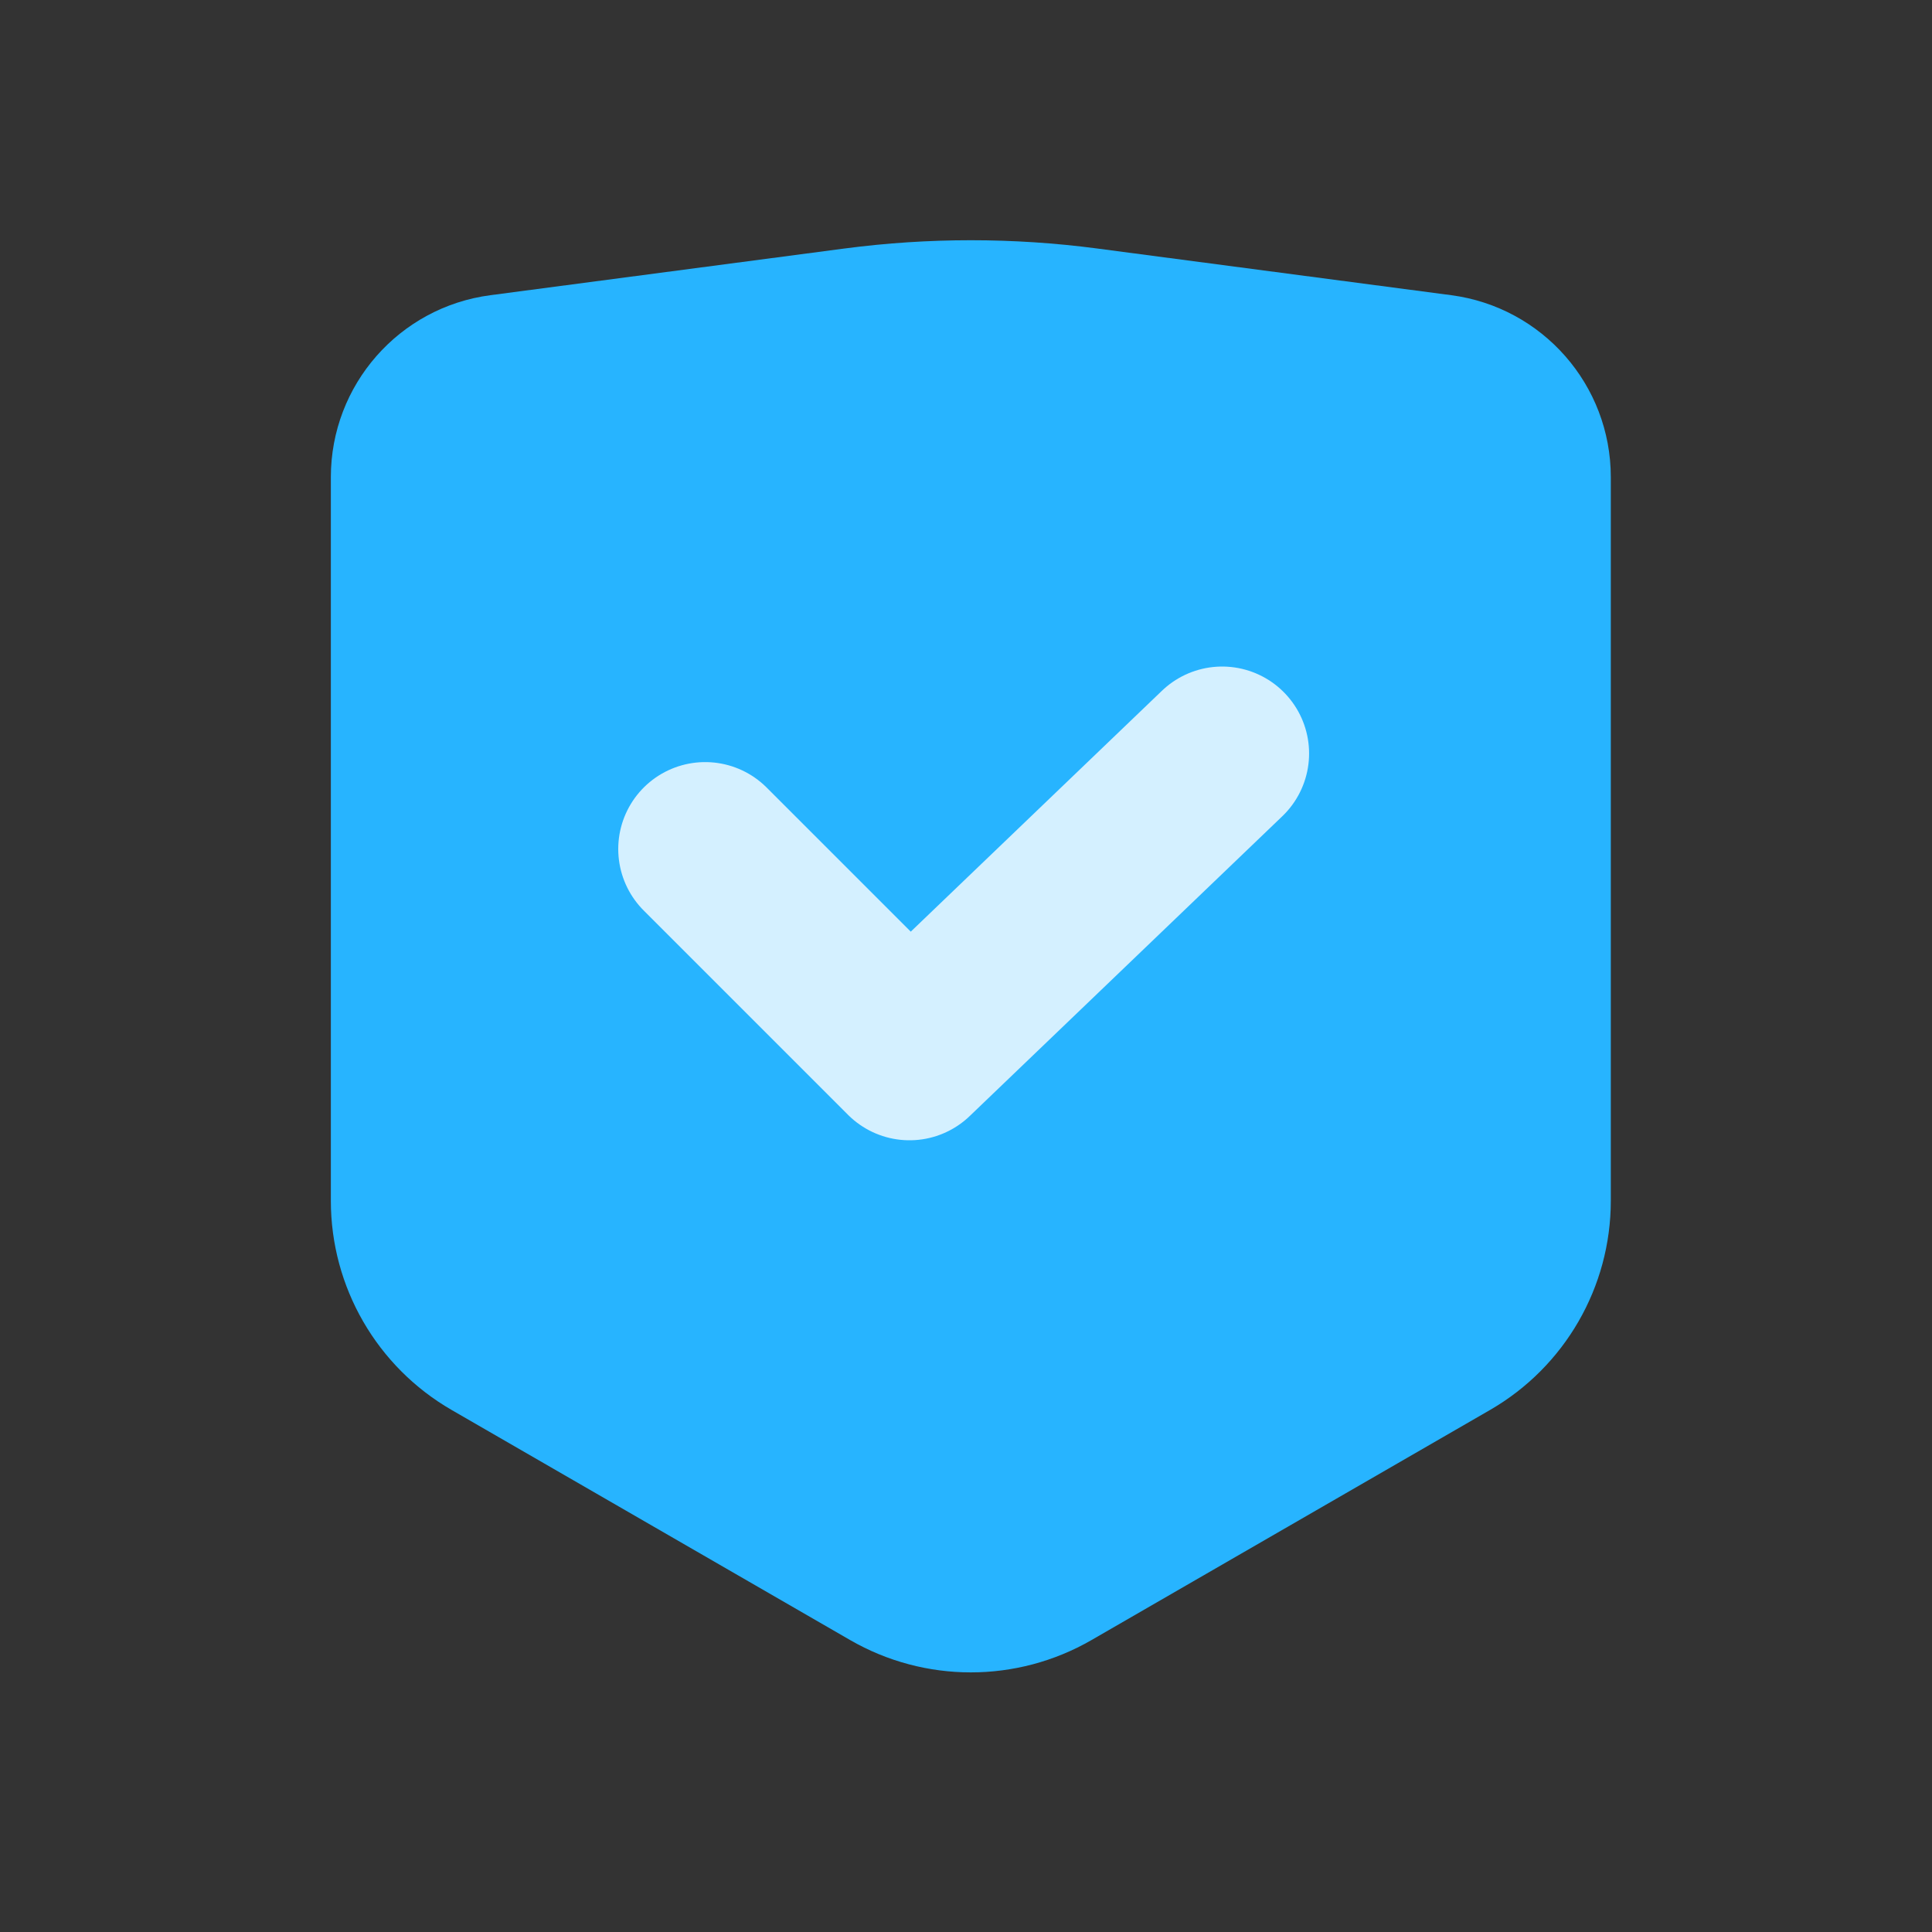 <svg height="24" viewBox="0 0 24 24" width="24" xmlns="http://www.w3.org/2000/svg"><rect x="0" y="0" width="24" height="24" fill="#333333" stroke="none"/><g fill="none" fill-rule="evenodd"><path d="m13.629 3.087 4.399.58c1.134.15 1.982 1.116 1.982 2.26v8.99c0 1.072-.572 2.062-1.5 2.598l-4.95 2.858c-.928.536-2.072.536-3 0l-4.95-2.858c-.928-.536-1.5-1.526-1.5-2.598v-8.99c0-1.144.848-2.111 1.982-2.26l4.399-.58c1.042-.137 2.097-.137 3.139 0z" fill="#27b4ff" fill-rule="evenodd"/><path d="m8.76 10.547 2.538 2.538 3.884-3.725" opacity=".8" stroke="#fff" stroke-linecap="round" stroke-linejoin="round" stroke-width="2.16"/></g></svg>